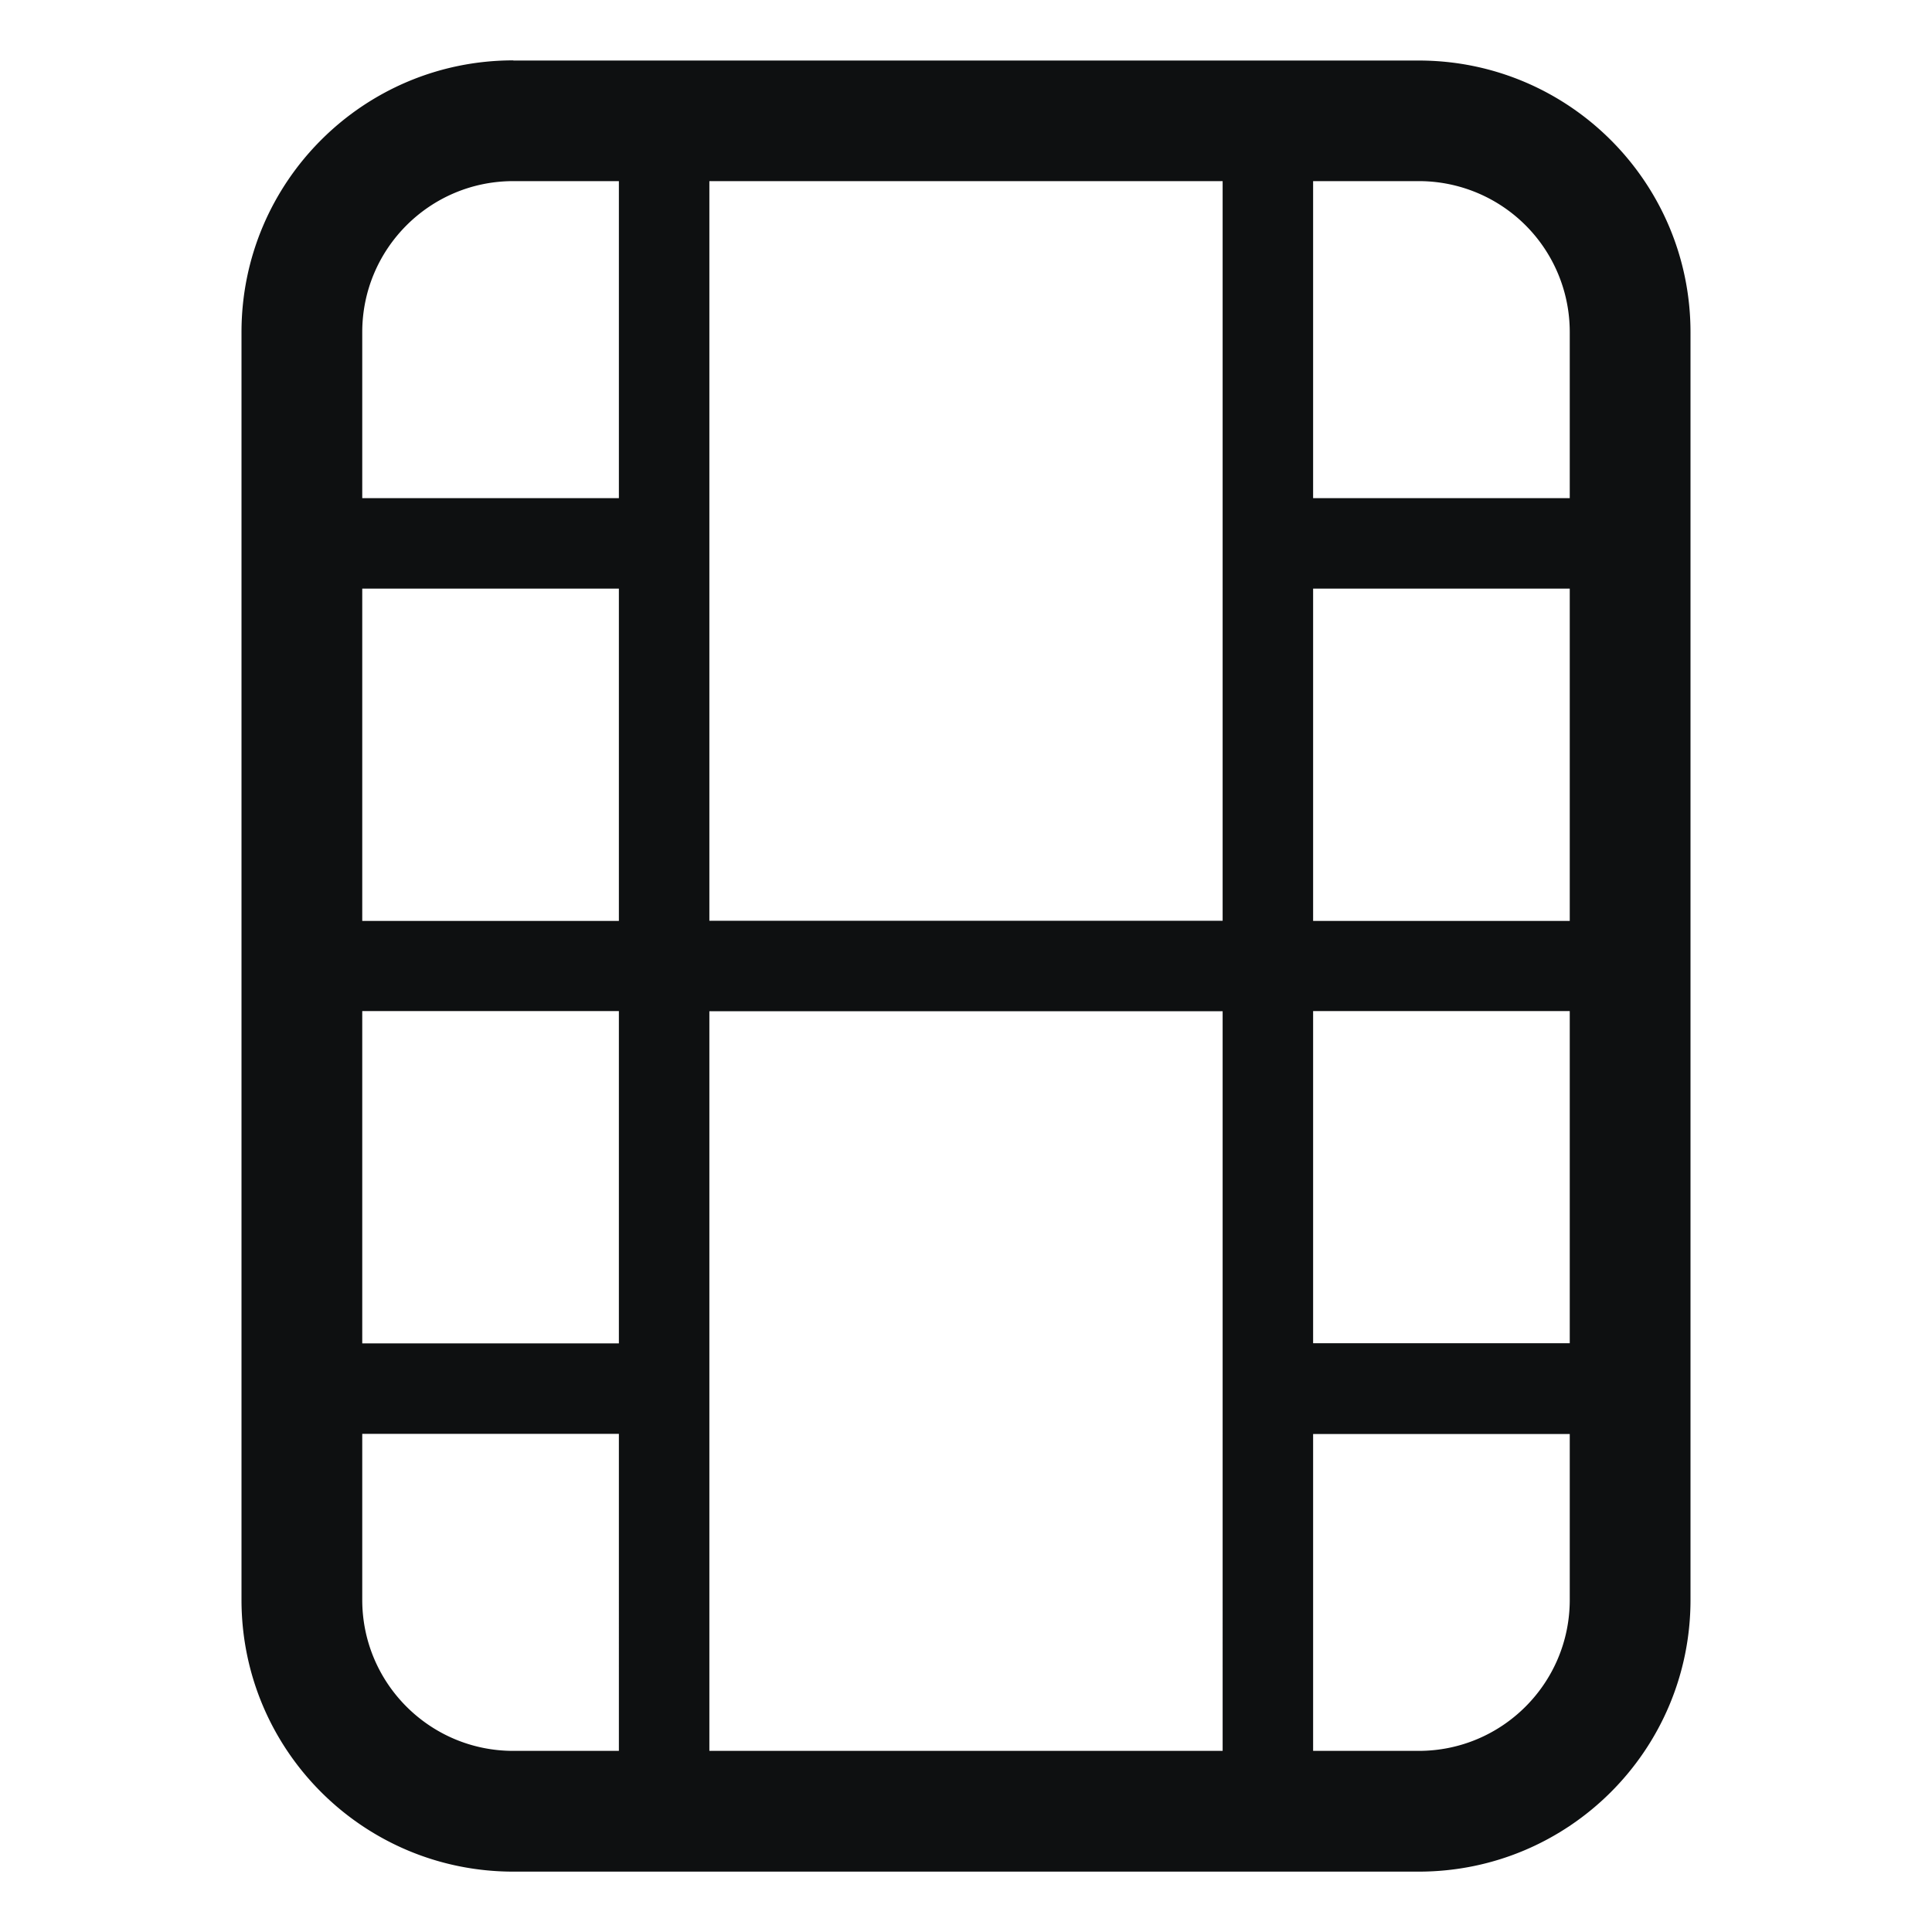 <svg xmlns="http://www.w3.org/2000/svg" fill="none" viewBox="0 0 12 12"><path fill="#0E1011" fill-rule="evenodd" d="M3.188.375c-.932 0-1.688.756-1.688 1.688v7.874c0 .933.756 1.688 1.688 1.688h5.624c.932 0 1.688-.755 1.688-1.688V2.064c0-.932-.756-1.688-1.688-1.688H3.189ZM2.25 2.063c0-.518.42-.938.938-.938h.656v1.969H2.25V2.063Zm0 1.593V5.72h1.594V3.656H2.25Zm0 2.625v2.063h1.594V6.28H2.25Zm0 2.625v1.031c0 .518.42.938.938.938h.656V8.906H2.25Zm2.156 1.969h3.188V6.281H4.406v4.594Zm3.75 0h.656c.518 0 .938-.42.938-.938v-1.03H8.156v1.968ZM9.75 8.344V6.28H8.156v2.063H9.75Zm0-2.625V3.656H8.156V5.72H9.75Zm0-2.625V2.063a.937.937 0 0 0-.938-.938h-.656v1.969H9.75ZM7.594 1.125H4.406v4.594h3.188V1.125Z" clip-rule="evenodd"/></svg>